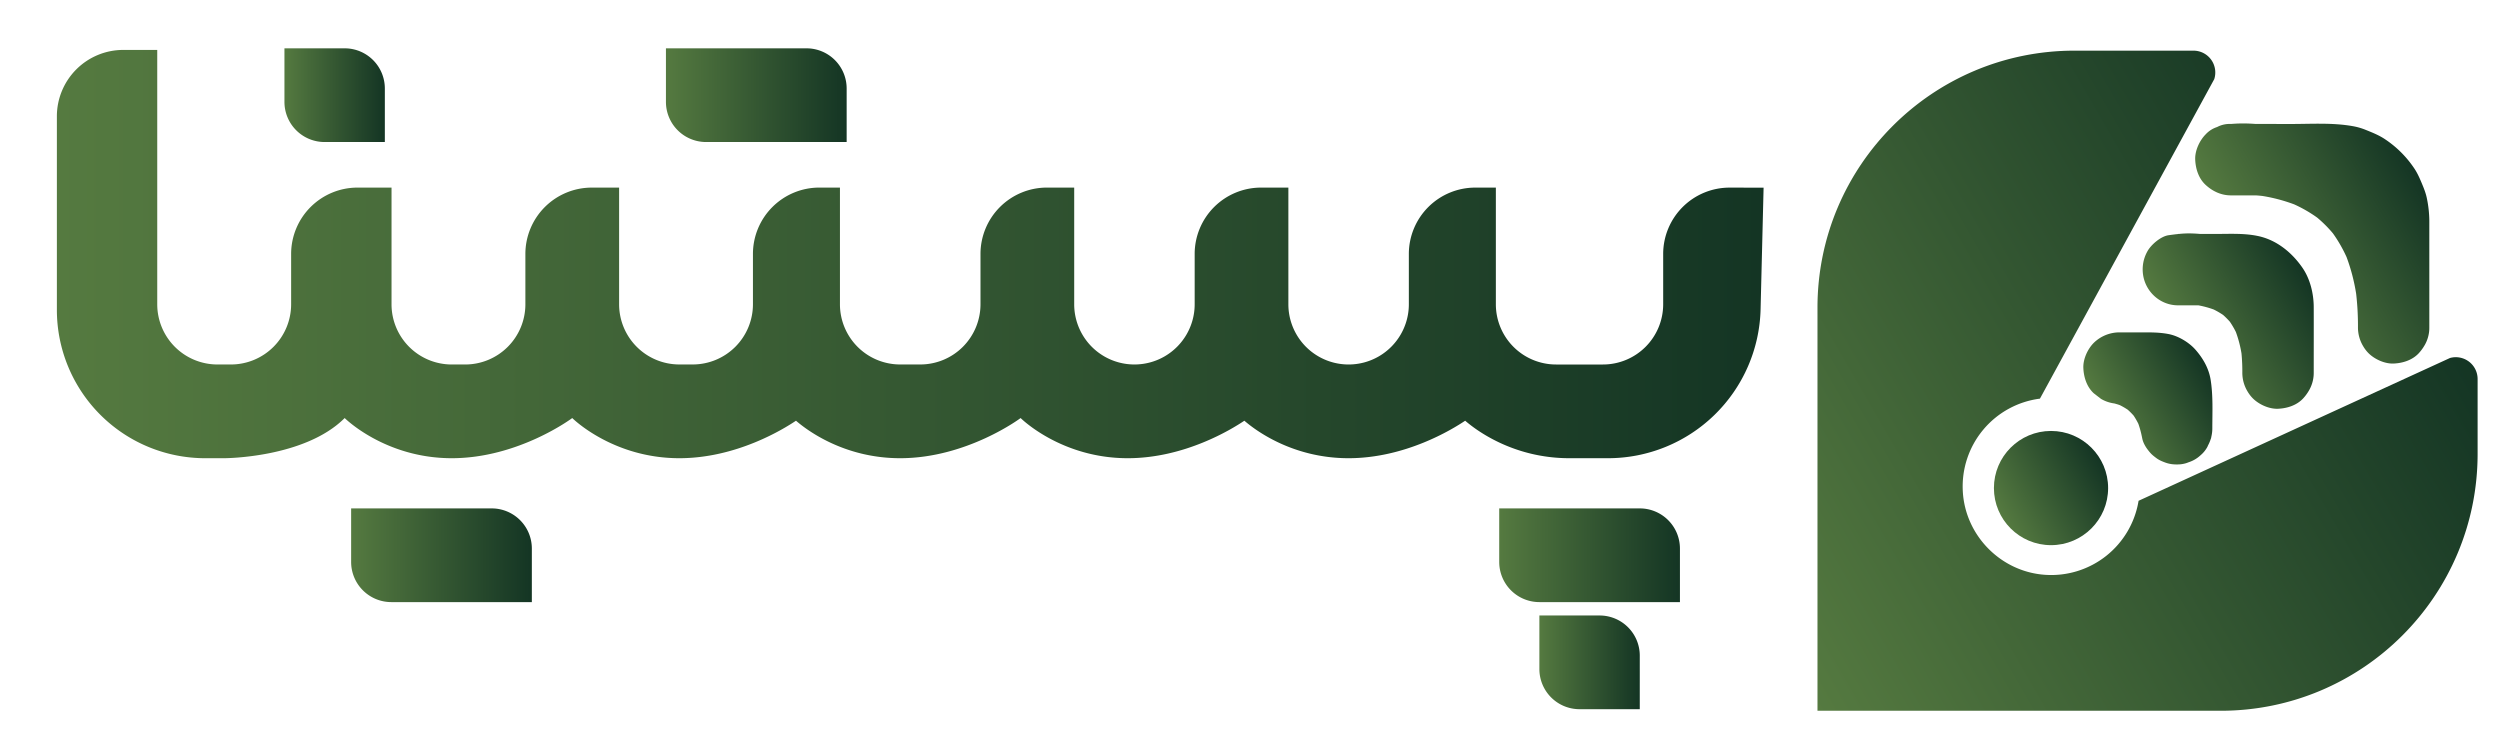 <svg id="Layer_1" data-name="Layer 1" xmlns="http://www.w3.org/2000/svg" xmlns:xlink="http://www.w3.org/1999/xlink" viewBox="0 0 3000.28 891.89"><defs><style>.cls-1{fill:url(#linear-gradient);}.cls-2{fill:url(#linear-gradient-2);}.cls-3{fill:url(#linear-gradient-3);}.cls-4{fill:url(#linear-gradient-4);}.cls-5{fill:url(#linear-gradient-5);}.cls-6{fill:url(#linear-gradient-6);}.cls-7{fill:url(#linear-gradient-7);}.cls-8{fill:url(#linear-gradient-8);}.cls-9{fill:url(#linear-gradient-9);}.cls-10{fill:url(#linear-gradient-10);}.cls-11{fill:url(#linear-gradient-11);}</style><linearGradient id="linear-gradient" x1="68.26" y1="304.91" x2="2116.51" y2="304.91" gradientUnits="userSpaceOnUse"><stop offset="0" stop-color="#557a40"/><stop offset="1" stop-color="#143524"/></linearGradient><linearGradient id="linear-gradient-2" x1="799.2" y1="114.23" x2="1016.08" y2="114.23" xlink:href="#linear-gradient"/><linearGradient id="linear-gradient-3" x1="1799.23" y1="666.36" x2="2016.11" y2="666.36" xlink:href="#linear-gradient"/><linearGradient id="linear-gradient-4" x1="421.4" y1="666.36" x2="638.27" y2="666.36" xlink:href="#linear-gradient"/><linearGradient id="linear-gradient-5" x1="341.36" y1="114.23" x2="461.85" y2="114.23" xlink:href="#linear-gradient"/><linearGradient id="linear-gradient-6" x1="1847.43" y1="794.88" x2="1967.91" y2="794.88" xlink:href="#linear-gradient"/><linearGradient id="linear-gradient-7" x1="2708.29" y1="331.11" x2="2906.13" y2="216.88" xlink:href="#linear-gradient"/><linearGradient id="linear-gradient-8" x1="2618.98" y1="417.3" x2="2768.84" y2="330.78" xlink:href="#linear-gradient"/><linearGradient id="linear-gradient-9" x1="2530.4" y1="505.55" x2="2647.48" y2="437.96" xlink:href="#linear-gradient"/><linearGradient id="linear-gradient-10" x1="2108.69" y1="727.44" x2="2878.3" y2="283.1" xlink:href="#linear-gradient"/><linearGradient id="linear-gradient-11" x1="2402.09" y1="619.99" x2="2520.81" y2="551.44" xlink:href="#linear-gradient"/></defs><path class="cls-1" d="M2075.7,225.16A79.68,79.68,0,0,0,1996,304.84v60.31a72.28,72.28,0,0,1-72.29,72.29h-56.22a72.28,72.28,0,0,1-72.29-72.29v-140h-24.74a79.68,79.68,0,0,0-79.69,79.68v60.31a72.29,72.29,0,1,1-144.58,0v-140h-32.77a79.67,79.67,0,0,0-79.68,79.68v60.31a72.29,72.29,0,1,1-144.58,0v-140h-32.77a79.68,79.68,0,0,0-79.69,79.68v60.31a72.28,72.28,0,0,1-72.29,72.29h-24.09a72.28,72.28,0,0,1-72.29-72.29v-140H983.31a79.68,79.68,0,0,0-79.69,79.68v60.31a72.28,72.28,0,0,1-72.29,72.29H815.27A72.28,72.28,0,0,1,743,365.15v-140H710.21a79.68,79.68,0,0,0-79.69,79.68v60.31a72.28,72.28,0,0,1-72.29,72.29H542.17a72.28,72.28,0,0,1-72.29-72.29v-140H429.07a79.68,79.68,0,0,0-79.68,79.68v60.31a72.28,72.28,0,0,1-72.29,72.29H261a72.28,72.28,0,0,1-72.29-72.29V59.92H147.94A79.68,79.68,0,0,0,68.26,139.6V371.9a178,178,0,0,0,178,178h22.81s96.39,0,144.58-48.2c0,0,48.2,48.2,128.52,48.2s144.58-48.2,144.58-48.2,48.2,48.2,128.52,48.2c68,0,124.29-34.43,140-45,12.21,10.61,57.05,45,125,45,80.32,0,144.58-48.2,144.58-48.2s48.19,48.2,128.52,48.2c68,0,124.28-34.43,140-45,12.21,10.61,57,45,125,45s124.29-34.43,140-45c12.22,10.61,57,45,125,45h46.17A183.22,183.22,0,0,0,2112.9,371.21l3.61-146Z"/><path class="cls-2" d="M847.4,170.45h168.68V106.19A48.2,48.2,0,0,0,967.88,58H799.2v64.26A48.19,48.19,0,0,0,847.4,170.45Z"/><path class="cls-3" d="M1967.91,610.14H1799.23V674.4a48.2,48.2,0,0,0,48.2,48.19h168.68V658.33A48.2,48.2,0,0,0,1967.91,610.14Z"/><path class="cls-4" d="M590.08,610.14H421.4V674.4a48.2,48.2,0,0,0,48.19,48.19H638.27V658.33A48.19,48.19,0,0,0,590.08,610.14Z"/><path class="cls-5" d="M389.55,170.45h72.3V106.19A48.2,48.2,0,0,0,413.65,58H341.36v64.26A48.19,48.19,0,0,0,389.55,170.45Z"/><path class="cls-6" d="M1919.72,738.66h-72.29v64.25a48.19,48.19,0,0,0,48.19,48.2h72.29V786.85A48.19,48.19,0,0,0,1919.72,738.66Z"/><path class="cls-7" d="M2634.5,191.64c.49,11.08,4.13,22.57,12.54,30.29s18.69,12.55,30.29,12.55h30.06q4,.28,7.94.72a199.72,199.72,0,0,1,37.93,10.05,164,164,0,0,1,27.6,15.89A151.68,151.68,0,0,1,2799.74,280a168,168,0,0,1,16.38,28.47,225.24,225.24,0,0,1,11.53,44.12,338.1,338.1,0,0,1,2.17,40.87,43.7,43.7,0,0,0,6.33,22.16,41.5,41.5,0,0,0,6.22,8.13c7.43,7.43,19.61,13,30.28,12.54,11.08-.49,22.57-4.13,30.29-12.54a53.77,53.77,0,0,0,5-6.41l.06-.08.47-.76a41.24,41.24,0,0,0,6.08-14.51,40.67,40.67,0,0,0,.9-8.53v-59q0-34.83,0-69.65a137.76,137.76,0,0,0-2.9-26.63c-1.34-6.72-3.87-12.87-6.53-19.16s-5.33-12.22-9.21-17.78a126.11,126.11,0,0,0-34.78-34.32c-7-4.67-14.85-7.8-22.64-10.94a76.21,76.21,0,0,0-14.86-4.41c-24.55-4.54-50.21-2.77-75.06-2.77-14.22,0-28.45-.05-42.67-.07-1.58-.1-3.17-.21-4.75-.29a172.81,172.81,0,0,0-24.4.32l-.36,0a32.28,32.28,0,0,0-16.5,3.69,32.11,32.11,0,0,0-13.79,8.85C2639.61,168.78,2634,181,2634.5,191.64Z"/><path class="cls-8" d="M2668,378a93.46,93.46,0,0,1,8.08,8.09,103.25,103.25,0,0,1,7.21,12.32,139.74,139.74,0,0,1,6.75,25.76,223.22,223.22,0,0,1,1,23.56,43.44,43.44,0,0,0,6.35,22.2,41.51,41.51,0,0,0,6.19,8.08c7.43,7.43,19.62,13,30.29,12.55,11.08-.5,22.57-4.13,30.29-12.55a52.36,52.36,0,0,0,6.11-8.13,41.89,41.89,0,0,0,4.46-9.58,41,41,0,0,0,2-12.57c0-26.44.1-52.88,0-79.31-.07-16.15-4.3-33.72-13.59-47.15-12.67-18.33-31-33.3-53.24-38-16.66-3.54-33.86-2.51-50.77-2.51h-18.63c-3.77-.32-7.53-.54-11.27-.63a116.48,116.48,0,0,0-14.29.63h-1v.1c-3.77.4-7.54.89-11.4,1.43-9.44,1.32-21.3,11.55-25.6,19.68a44.13,44.13,0,0,0-5.08,27.31c2.8,20.84,20.59,37.15,42.07,37.15h24.35a115.05,115.05,0,0,1,18.4,5A95.52,95.52,0,0,1,2668,378Z"/><path class="cls-9" d="M2544.11,486.24a87.8,87.8,0,0,1,9.44,5.48,84.79,84.79,0,0,1,7,7,88.88,88.88,0,0,1,5.74,9.91,111.94,111.94,0,0,1,3.92,14.07c0,.08,0,.16.05.24.21,1,.44,2,.63,3,1,5.23,4,10.59,7.82,15.24a38.76,38.76,0,0,0,3.2,3.67,40.09,40.09,0,0,0,4.27,3.62,33.59,33.59,0,0,0,9.23,5.41c.83.36,1.68.67,2.53,1l.26.1a37.65,37.65,0,0,0,12.66,2.39h.57c.25,0,.51,0,.76,0l.32,0a34.92,34.92,0,0,0,11.07-1.51c1.13-.36,2.25-.78,3.36-1.22a37.83,37.83,0,0,0,13.89-8.21,35.33,35.33,0,0,0,8.35-10.25c.21-.51.43-1,.64-1.52a44.58,44.58,0,0,0,3.35-7.93l.33-.79c.17-.66.25-1.32.4-2s.33-1.53.46-2.31.25-1.39.33-2.09a41.15,41.15,0,0,0,.34-5c0-19.55,1.06-39.26-2-58.63-2.16-13.81-9.26-26.1-18.42-36.44-7.75-8.75-20.65-16.4-32.17-18.58s-22-2-33.44-2h-25.92a44.23,44.23,0,0,0-30.29,12.54c-7.42,7.43-13,19.62-12.54,30.29.49,11.08,4.13,22.57,12.54,30.29l8.67,6.7a42.55,42.55,0,0,0,16,5.48C2539.78,484.81,2542,485.48,2544.11,486.24Z"/><path class="cls-10" d="M2940.28,429.62,2566.53,601a106.23,106.23,0,0,1-111.42,88.89c-53.47-3.24-96.78-47-99.54-100.47a106.25,106.25,0,0,1,92.58-111L2657.34,95a26.19,26.19,0,0,0-24.92-34.21H2489.58c-170.32,0-308.4,138.08-308.4,308.4V853H2665c170.33,0,308.41-138.08,308.41-308.41V454.87A26.18,26.18,0,0,0,2940.28,429.62Z"/><circle class="cls-11" cx="2461.45" cy="585.72" r="68.53"/></svg>